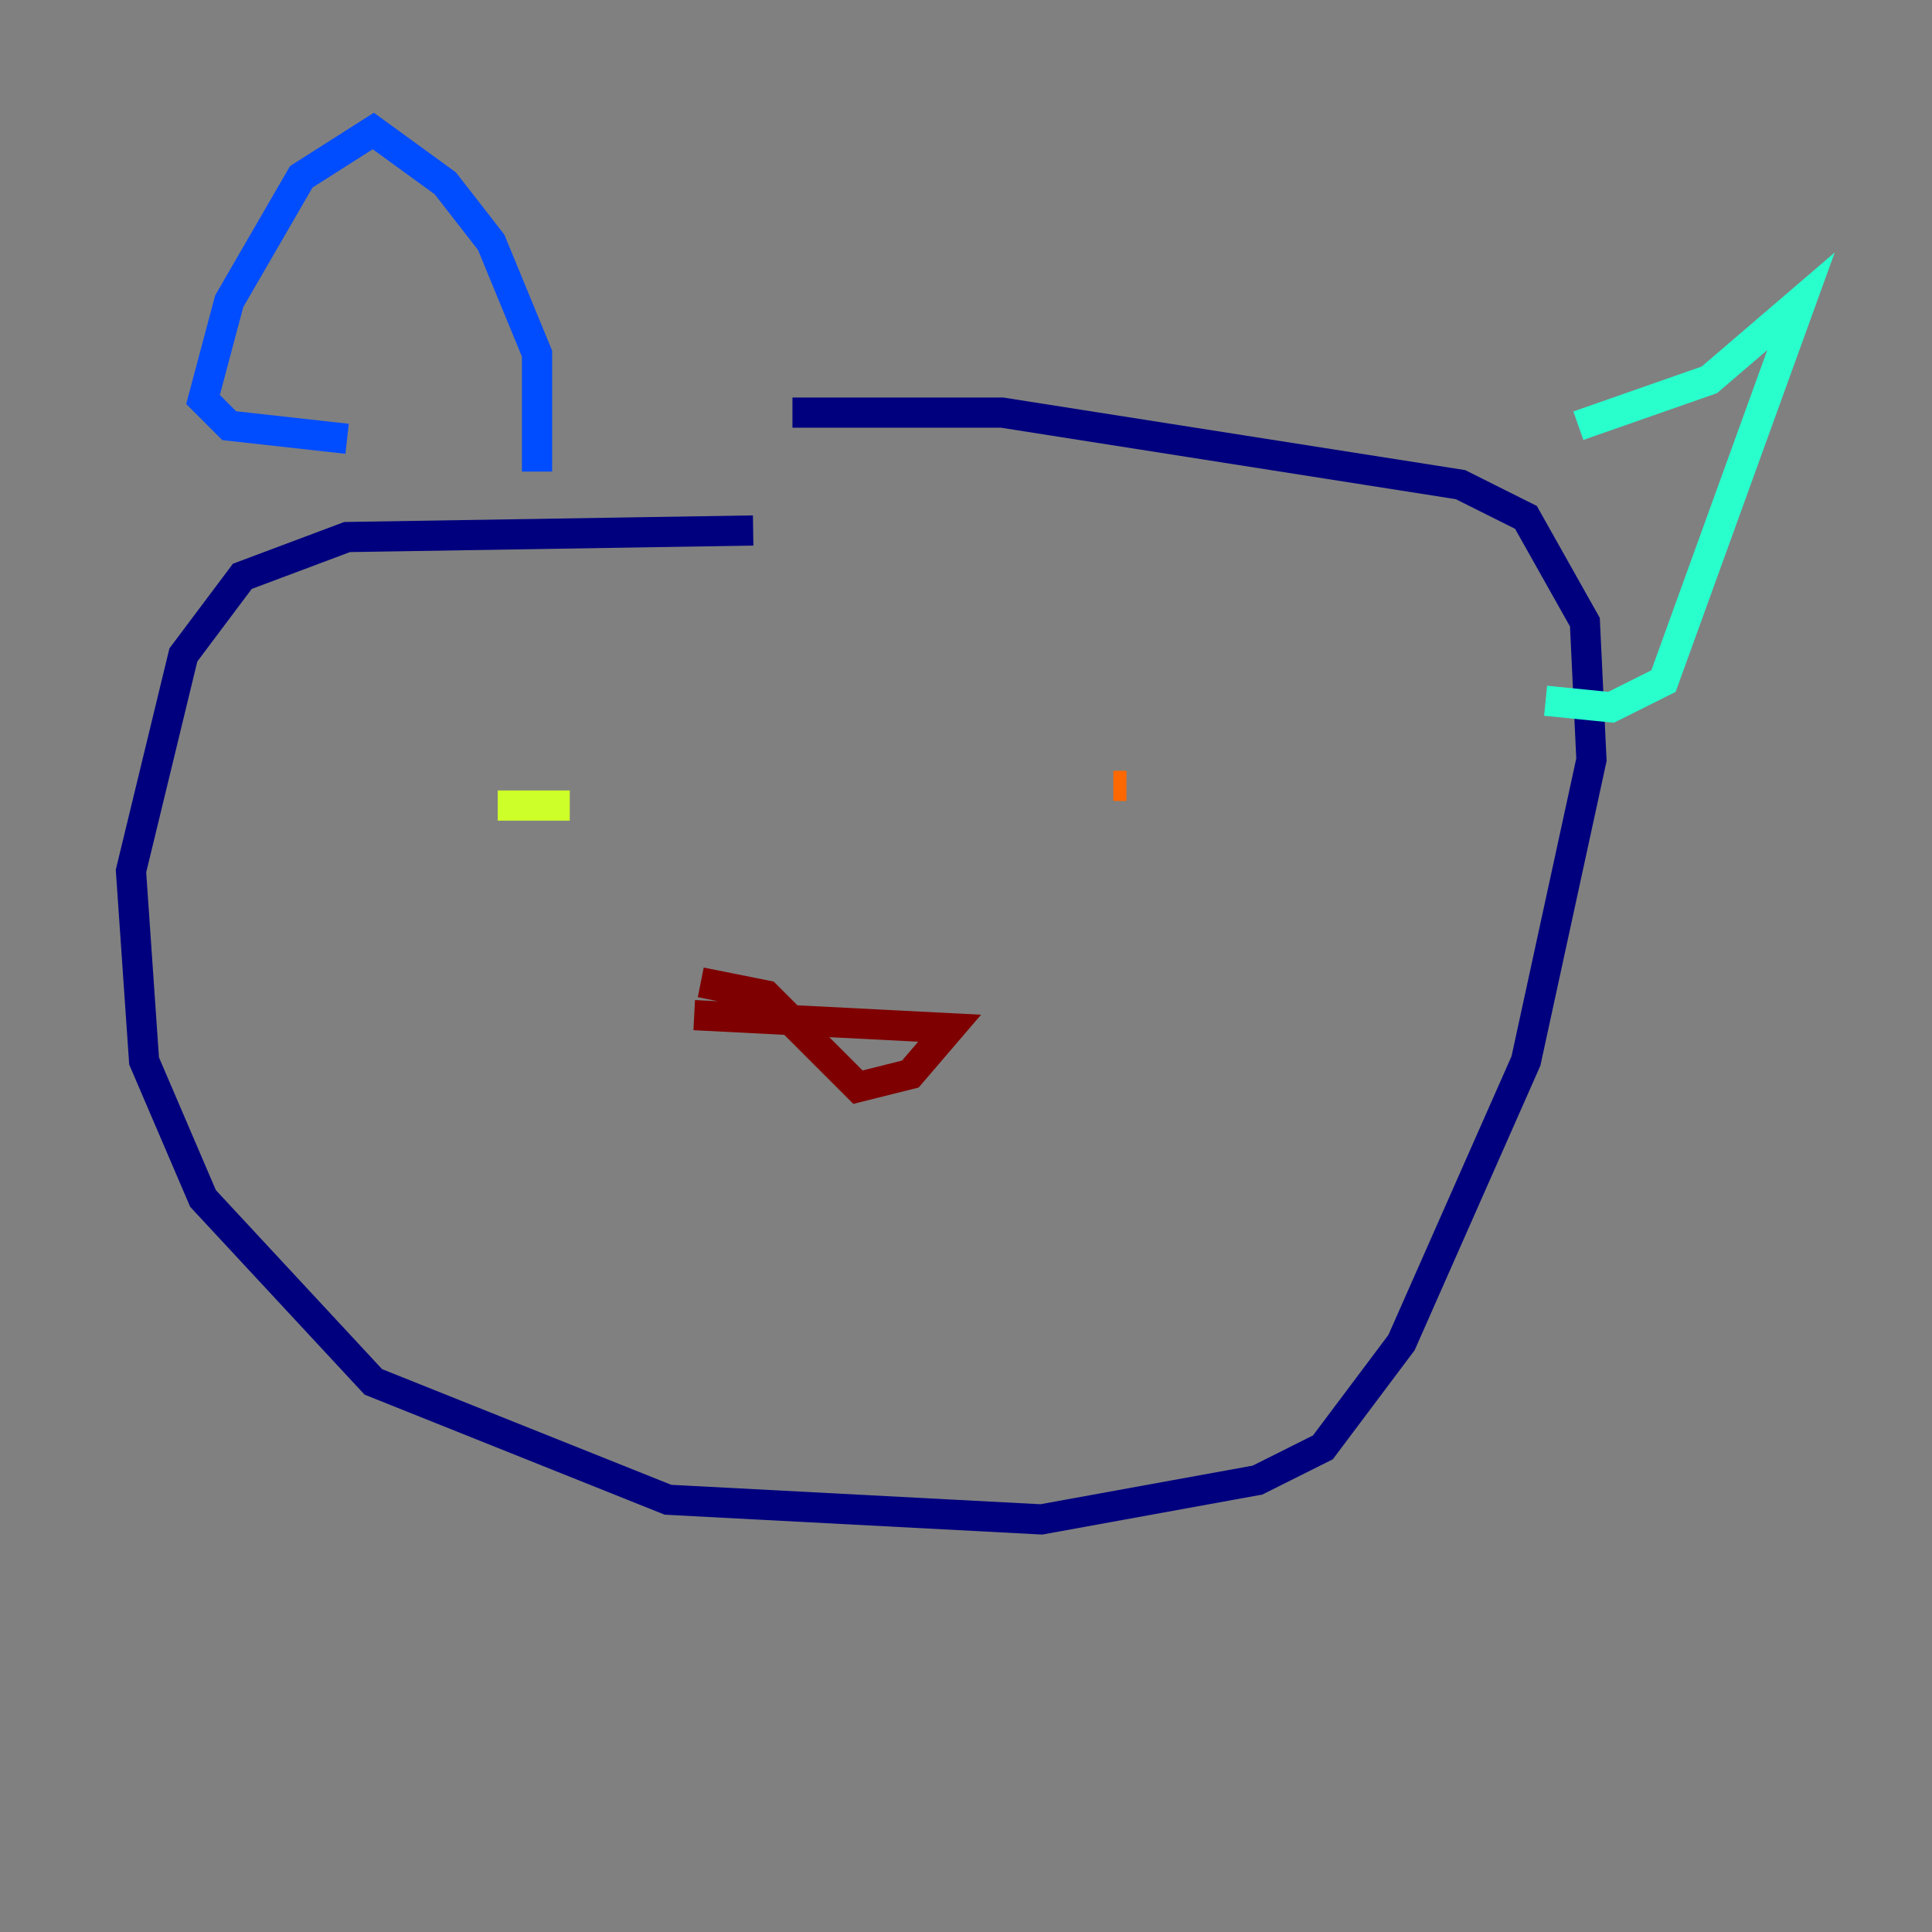 <?xml version="1.0" encoding="utf-8" ?>
<svg baseProfile="tiny" height="128" version="1.2" viewBox="0,0,128,128" width="128" xmlns="http://www.w3.org/2000/svg" xmlns:ev="http://www.w3.org/2001/xml-events" xmlns:xlink="http://www.w3.org/1999/xlink"><rect x="0" y="0" width="128" height="128" fill="#808080" stroke="none"/><defs /><polyline fill="none" points="49.898,35.146 22.997,35.58 16.054,38.183 12.149,43.39 8.678,57.709 9.546,70.291 13.451,79.403 24.732,91.552 44.258,99.363 68.99,100.664 83.308,98.061 87.647,95.891 92.854,88.949 101.098,70.291 105.437,50.332 105.003,41.22 101.098,34.278 96.759,32.108 66.386,27.336 52.502,27.336" stroke="#00007f" stroke-width="2" /><polyline fill="none" points="35.58,31.241 35.58,23.43 32.542,16.054 29.505,12.149 24.732,8.678 19.959,11.715 15.186,19.959 13.451,26.468 15.186,28.203 22.997,29.071" stroke="#004cff" stroke-width="2" /><polyline fill="none" points="104.57,28.203 113.248,25.166 119.322,19.959 110.21,45.125 106.739,46.861 102.4,46.427" stroke="#29ffcd" stroke-width="2" /><polyline fill="none" points="32.976,53.37 37.749,53.37" stroke="#cdff29" stroke-width="2" /><polyline fill="none" points="74.63,52.068 73.763,52.068" stroke="#ff6700" stroke-width="2" /><polyline fill="none" points="45.993,67.254 62.915,68.122 60.312,71.159 56.841,72.027 50.766,65.953 46.427,65.085" stroke="#7f0000" stroke-width="2" /></svg>